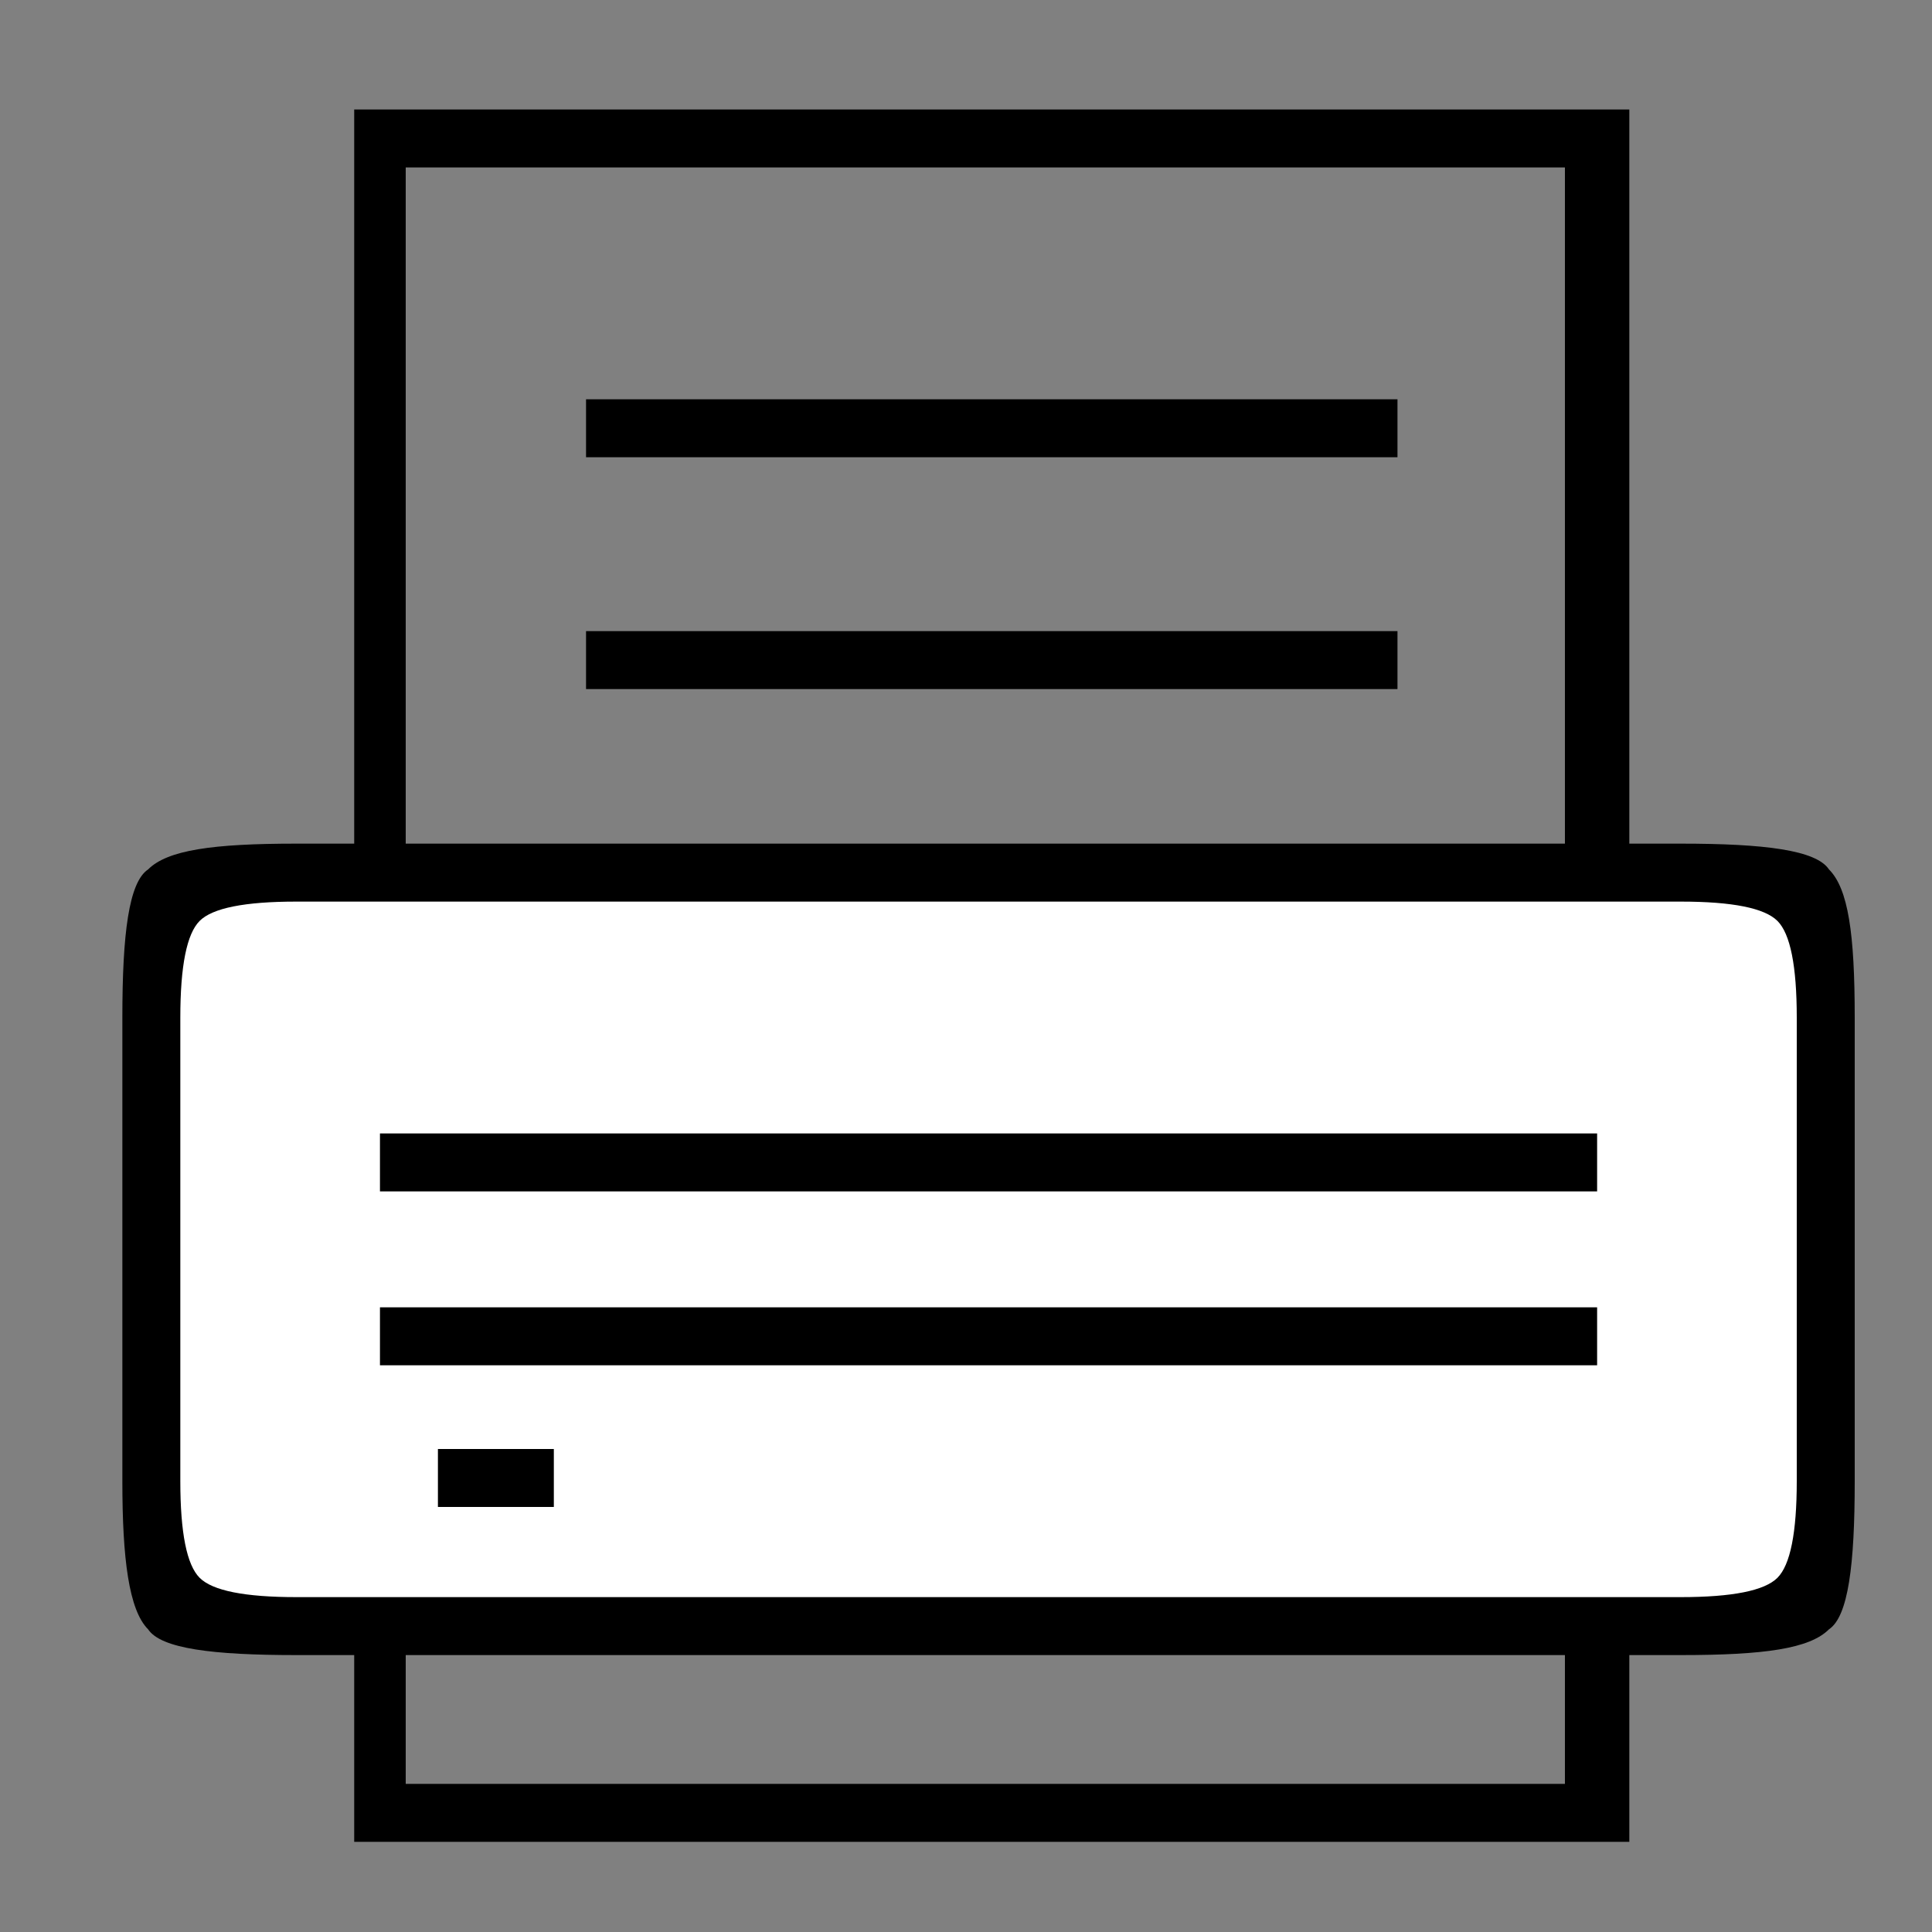 <?xml version="1.0" encoding="utf-8"?>
<!-- Generator: Adobe Illustrator 22.0.1, SVG Export Plug-In . SVG Version: 6.00 Build 0)  -->
<svg version="1.1" id="Layer_1" xmlns="http://www.w3.org/2000/svg" xmlns:xlink="http://www.w3.org/1999/xlink" x="0px" y="0px"
	 viewBox="0 0 30 30" style="enable-background:new 0 0 30 30;" xml:space="preserve">
<rect x="0" y="0" width="30" height="30" fill="#808080" stroke="none"/>
<style type="text/css">
	.st0{clip-path:url(#SVGID_2_);}
	.st1{clip-path:url(#SVGID_4_);}
	.st2{clip-path:url(#SVGID_6_);fill:#FFFFFF;}
</style>
<g>
	<g>
		<defs>
			<rect id="SVGID_1_" x="1.9" y="1.7" width="26.9" height="26.9"/>
		</defs>
		<clipPath id="SVGID_2_">
			<use xlink:href="#SVGID_1_"  style="overflow:visible;"/>
		</clipPath>
		<path class="st0" d="M9.1,25.1h12.6v-0.9H9.1V25.1z M9.1,21.5h12.6v-0.9H9.1V21.5z M9.1,17.9h12.6V17H9.1V17.9z M9.1,14.3h12.6
			v-0.9H9.1V14.3z M9.1,10.7h12.6V9.8H9.1V10.7z M9.1,7.1h12.6V6.2H9.1V7.1z M6.3,2.6h18v25.1h-18V2.6z M5.5,1.7v3.6v0.9v22.4h15.3
			h0.9h3.6V1.7H5.5z"/>
		<g class="st0">
			<defs>
				<rect id="SVGID_3_" x="1.9" y="1.7" width="26.9" height="26.9"/>
			</defs>
			<clipPath id="SVGID_4_">
				<use xlink:href="#SVGID_3_"  style="overflow:visible;"/>
			</clipPath>
			<g class="st1">
				<g>
					<defs>
						<rect id="SVGID_5_" x="-4.7" y="8.4" width="40.1" height="17.8"/>
					</defs>
					<clipPath id="SVGID_6_">
						<use xlink:href="#SVGID_5_"  style="overflow:visible;"/>
					</clipPath>
					<polygon class="st2" points="2.9,13.8 27.7,13.8 28.4,15.7 28.4,24.2 27.4,25.4 3.6,25.4 2.3,24.8 2.3,14.9 					"/>
				</g>
			</g>
			<path class="st1" d="M6.8,22.5h1.8v0.9H6.8V22.5z M5.9,20.3h18.9v0.9H5.9V20.3z M5.9,17.6h18.9v0.9H5.9V17.6z M4.6,24.8h21.5
				c0.8,0,1.3-0.1,1.5-0.3c0.2-0.2,0.3-0.7,0.3-1.5v-7.2c0-0.8-0.1-1.3-0.3-1.5c-0.2-0.2-0.7-0.3-1.5-0.3H4.6
				c-0.8,0-1.3,0.1-1.5,0.3c-0.2,0.2-0.3,0.7-0.3,1.5V23c0,0.8,0.1,1.3,0.3,1.5C3.3,24.7,3.8,24.8,4.6,24.8 M1.9,23v-7.2
				c0-1.3,0.1-2.1,0.4-2.3c0.3-0.3,1-0.4,2.3-0.4h21.5c1.3,0,2.1,0.1,2.3,0.4c0.3,0.3,0.4,1,0.4,2.3V23c0,1.3-0.1,2.1-0.4,2.3
				c-0.3,0.3-1,0.4-2.3,0.4H4.6c-1.3,0-2.1-0.1-2.3-0.4C2,25,1.9,24.2,1.9,23"/>
		</g>
	</g>
</g>
</svg>
